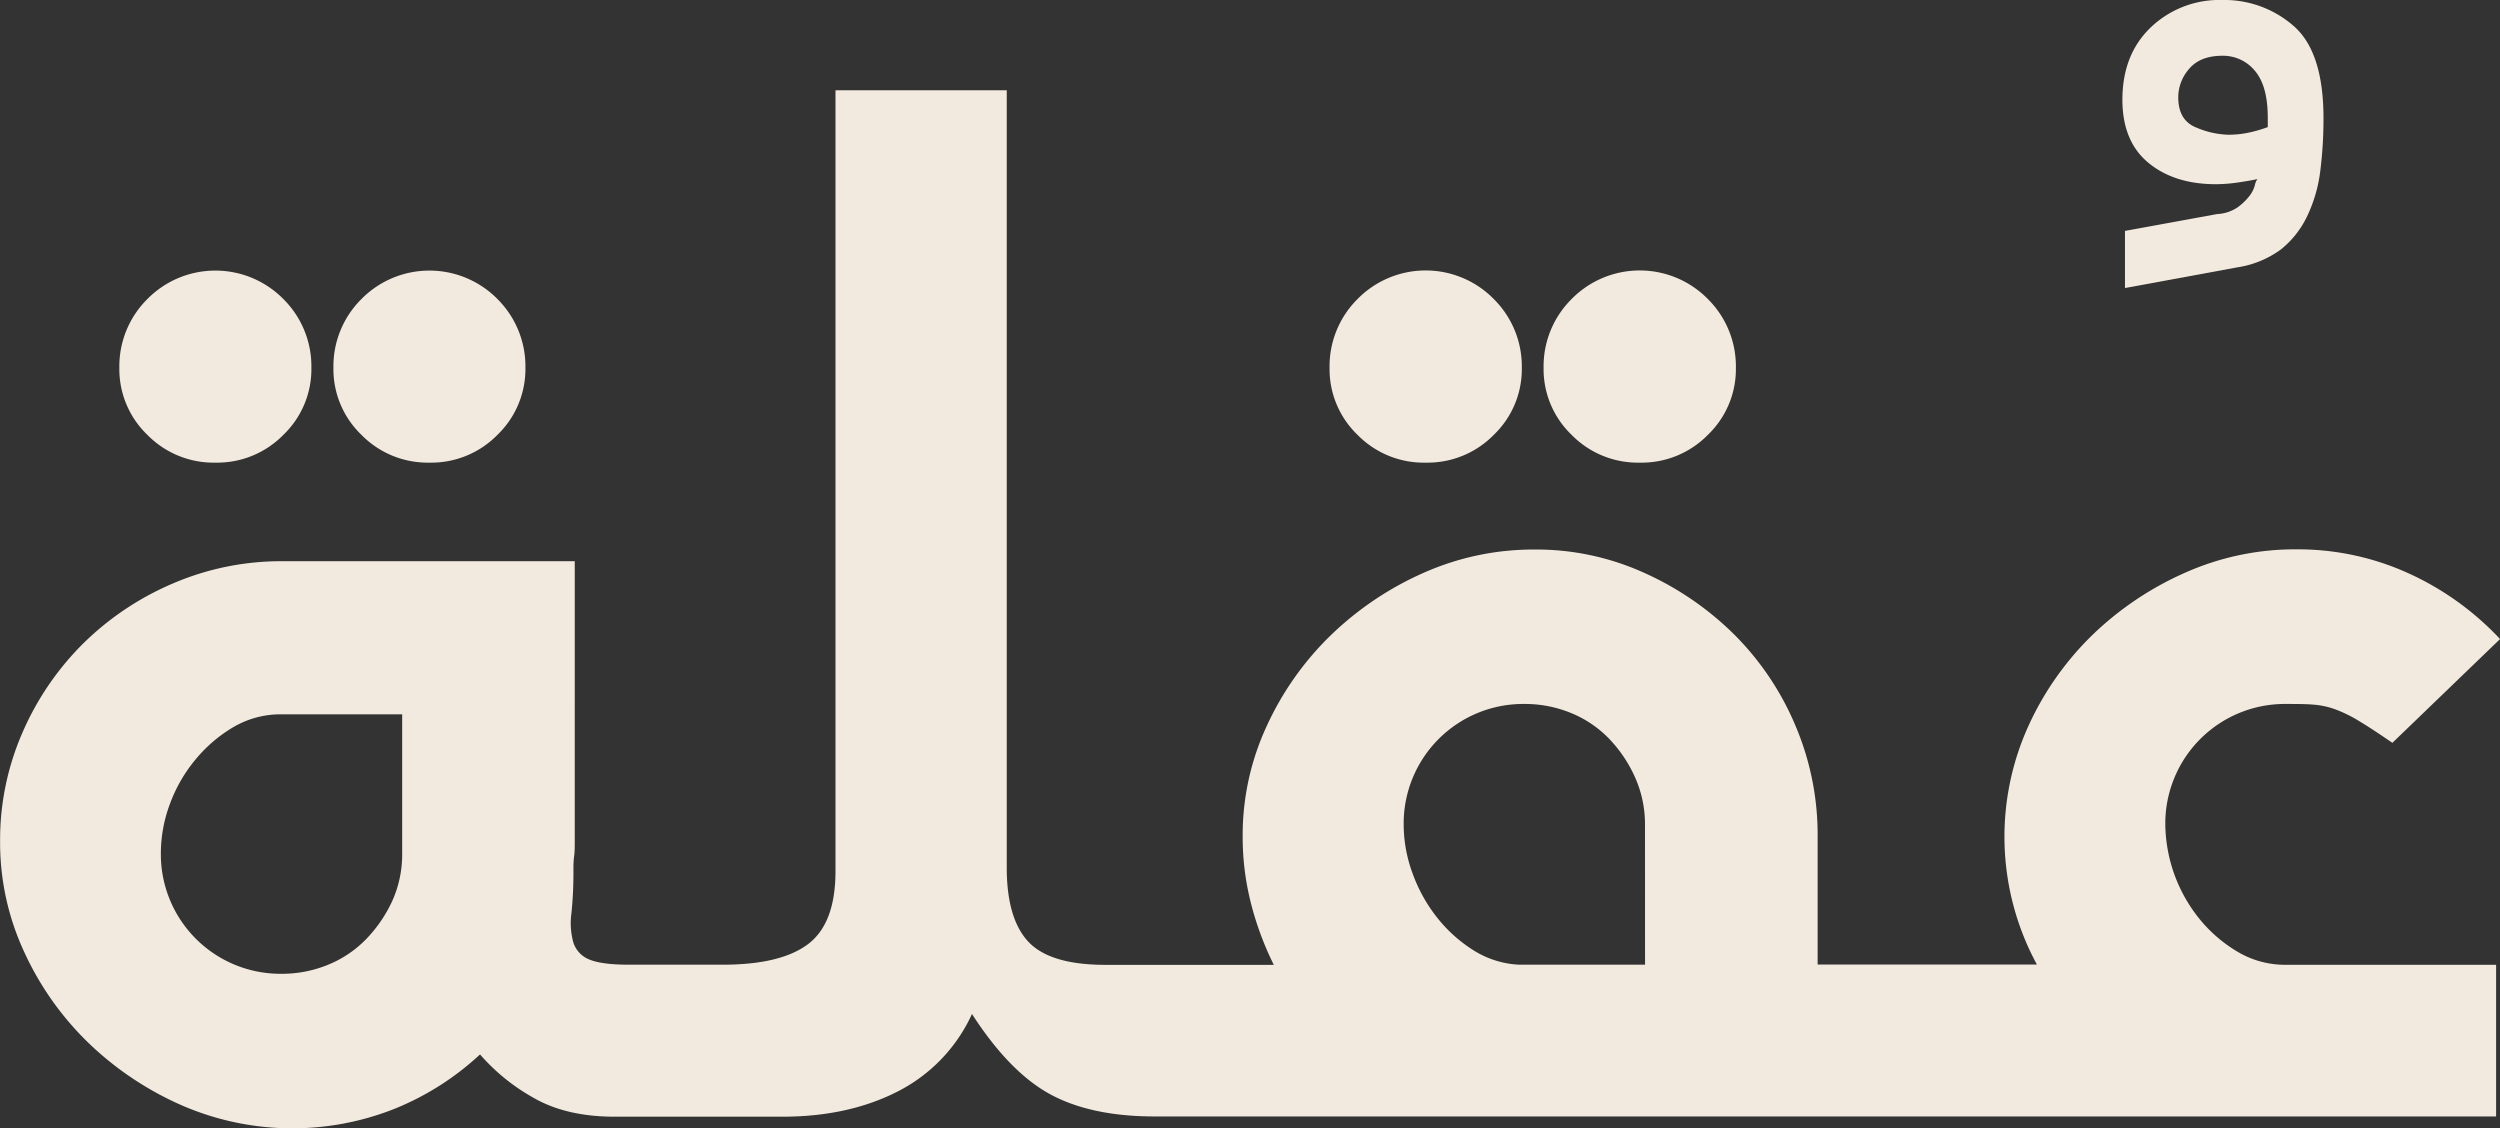 <svg id="Layer_1" data-name="Layer 1" xmlns="http://www.w3.org/2000/svg" viewBox="0 0 494.56 223.18"><rect x="0" y="0" width="494.56" height="223.18" fill="#333333" stroke="none"/><defs><style>.cls-1{fill:#f2eade;}</style></defs><path class="cls-1" d="M377.67,519.93a18.33,18.33,0,0,0,13.48-5.52,18.07,18.07,0,0,0,5.51-13.22,18.78,18.78,0,0,0-5.51-13.6,18.89,18.89,0,0,0-26.95,0,18.75,18.75,0,0,0-5.52,13.6,18,18,0,0,0,5.52,13.22A18.33,18.33,0,0,0,377.67,519.93Z" transform="translate(-292.72 -428.41)"/><path class="cls-1" d="M335.32,519.93a18.33,18.33,0,0,0,13.48-5.52,18,18,0,0,0,5.52-13.22,18.75,18.75,0,0,0-5.52-13.6,18.89,18.89,0,0,0-26.95,0,18.75,18.75,0,0,0-5.52,13.6,18,18,0,0,0,5.52,13.22A18.33,18.33,0,0,0,335.32,519.93Z" transform="translate(-292.72 -428.41)"/><path class="cls-1" d="M617.12,519.93a18.33,18.33,0,0,0,13.48-5.52,18,18,0,0,0,5.52-13.22,18.75,18.75,0,0,0-5.52-13.6,18.89,18.89,0,0,0-27,0,18.75,18.75,0,0,0-5.52,13.6,18,18,0,0,0,5.52,13.22A18.33,18.33,0,0,0,617.12,519.93Z" transform="translate(-292.72 -428.41)"/><path class="cls-1" d="M574.78,519.93a18.33,18.33,0,0,0,13.47-5.52,18,18,0,0,0,5.52-13.22,18.75,18.75,0,0,0-5.52-13.6,18.89,18.89,0,0,0-27,0,18.74,18.74,0,0,0-5.51,13.6,18,18,0,0,0,5.51,13.22A18.33,18.33,0,0,0,574.78,519.93Z" transform="translate(-292.72 -428.41)"/><path class="cls-1" d="M717.73,460.62q5.13,4.23,13.34,4.23a30.91,30.91,0,0,0,4.62-.38c1.72-.26,2.91-.47,3.6-.64a3.29,3.29,0,0,0-.52,1.28,5.93,5.93,0,0,1-1.15,2.18,11.29,11.29,0,0,1-2.31,2.18,8,8,0,0,1-4,1.29l-18.22,3.33v11.3l22.33-4.11a19.36,19.36,0,0,0,8.6-3.59,18.82,18.82,0,0,0,5.13-6.55,28.94,28.94,0,0,0,2.57-8.85,82.23,82.23,0,0,0,.64-10.52q0-13.09-5.91-18.23a20.79,20.79,0,0,0-14.11-5.13,19.66,19.66,0,0,0-14.12,5.39q-5.64,5.38-5.64,14.37Q712.6,456.39,717.73,460.62ZM725.81,442q2.19-2.56,6.55-2.56a8.14,8.14,0,0,1,6.41,2.95c1.72,2,2.57,5.09,2.57,9.37v1.79a26.3,26.3,0,0,1-3.34,1,19.1,19.1,0,0,1-4.62.51,17.42,17.42,0,0,1-6.16-1.41q-3.59-1.41-3.59-6A8.56,8.56,0,0,1,725.81,442Z" transform="translate(-292.72 -428.41)"/><path class="cls-1" d="M735.57,616.81A28.2,28.2,0,0,1,728,610.4a30.28,30.28,0,0,1-6.93-18.87,23.65,23.65,0,0,1,23.87-23.86c2.06,0,3.81,0,5.27.12a16.21,16.21,0,0,1,4.36.9,26.55,26.55,0,0,1,4.75,2.31q2.57,1.54,6.67,4.36l21.3-20.53a57.12,57.12,0,0,0-18.09-13,52.88,52.88,0,0,0-22.2-4.75,53.46,53.46,0,0,0-22,4.62,63,63,0,0,0-18.35,12.32A59.54,59.54,0,0,0,694,572a53,53,0,0,0,1.67,47.22H652.29V593.84A55.13,55.13,0,0,0,647.92,572a56.35,56.35,0,0,0-12.06-18A60.45,60.45,0,0,0,618,541.74a51.65,51.65,0,0,0-21.68-4.62,53.46,53.46,0,0,0-22,4.62A63,63,0,0,0,556,554.06a59.54,59.54,0,0,0-12.7,18,51.24,51.24,0,0,0-4.75,21.81,53,53,0,0,0,1.67,13.35,61.29,61.29,0,0,0,4.49,12.06H511.39q-11,0-15.28-4.62t-4.23-14.88V446.27H458v154.5q0,10.28-5.39,14.38t-16.94,4.1H417.2q-5.4,0-7.83-1a5.38,5.38,0,0,1-3.21-3.34,14.32,14.32,0,0,1-.39-5.9,79.81,79.81,0,0,0,.39-8.47c0-.86,0-1.76.13-2.7s.13-1.92.13-3V539.43H348.67A54.27,54.27,0,0,0,327,543.8a57.19,57.19,0,0,0-17.71,11.8,56.43,56.43,0,0,0-12.06,17.58,53,53,0,0,0-4.49,21.69,51.32,51.32,0,0,0,4.75,21.82,59.49,59.49,0,0,0,12.7,18A63,63,0,0,0,328.52,647a54.85,54.85,0,0,0,42.22.77A55,55,0,0,0,387.68,637a39.39,39.39,0,0,0,10.39,8.47q6.56,3.86,16.3,3.85h33.11q13.09,0,22.84-5A32.16,32.16,0,0,0,485,629q7.44,11.54,15.53,15.91t20.66,4.36H786.51v-30H744.93A18.36,18.36,0,0,1,735.57,616.81ZM372.28,597.18a22.46,22.46,0,0,1-1.92,9.37,27.17,27.17,0,0,1-5.14,7.57,22.08,22.08,0,0,1-7.57,5.13,24,24,0,0,1-9.24,1.8,23.66,23.66,0,0,1-23.87-23.87,28,28,0,0,1,1.8-9.75,29.75,29.75,0,0,1,5.13-8.86,28.31,28.31,0,0,1,7.57-6.41,18.43,18.43,0,0,1,9.37-2.44h23.87Zm245.87,22.07H593.26a18.51,18.51,0,0,1-9-2.82,28.46,28.46,0,0,1-7.18-6.42,30.81,30.81,0,0,1-4.88-8.72,28,28,0,0,1-1.8-9.76,23.65,23.65,0,0,1,23.87-23.86,24,24,0,0,1,9.24,1.79,22,22,0,0,1,7.57,5.13,26.68,26.68,0,0,1,5.14,7.7,22.7,22.7,0,0,1,1.92,9.24Z" transform="translate(-292.72 -428.41)"/></svg>